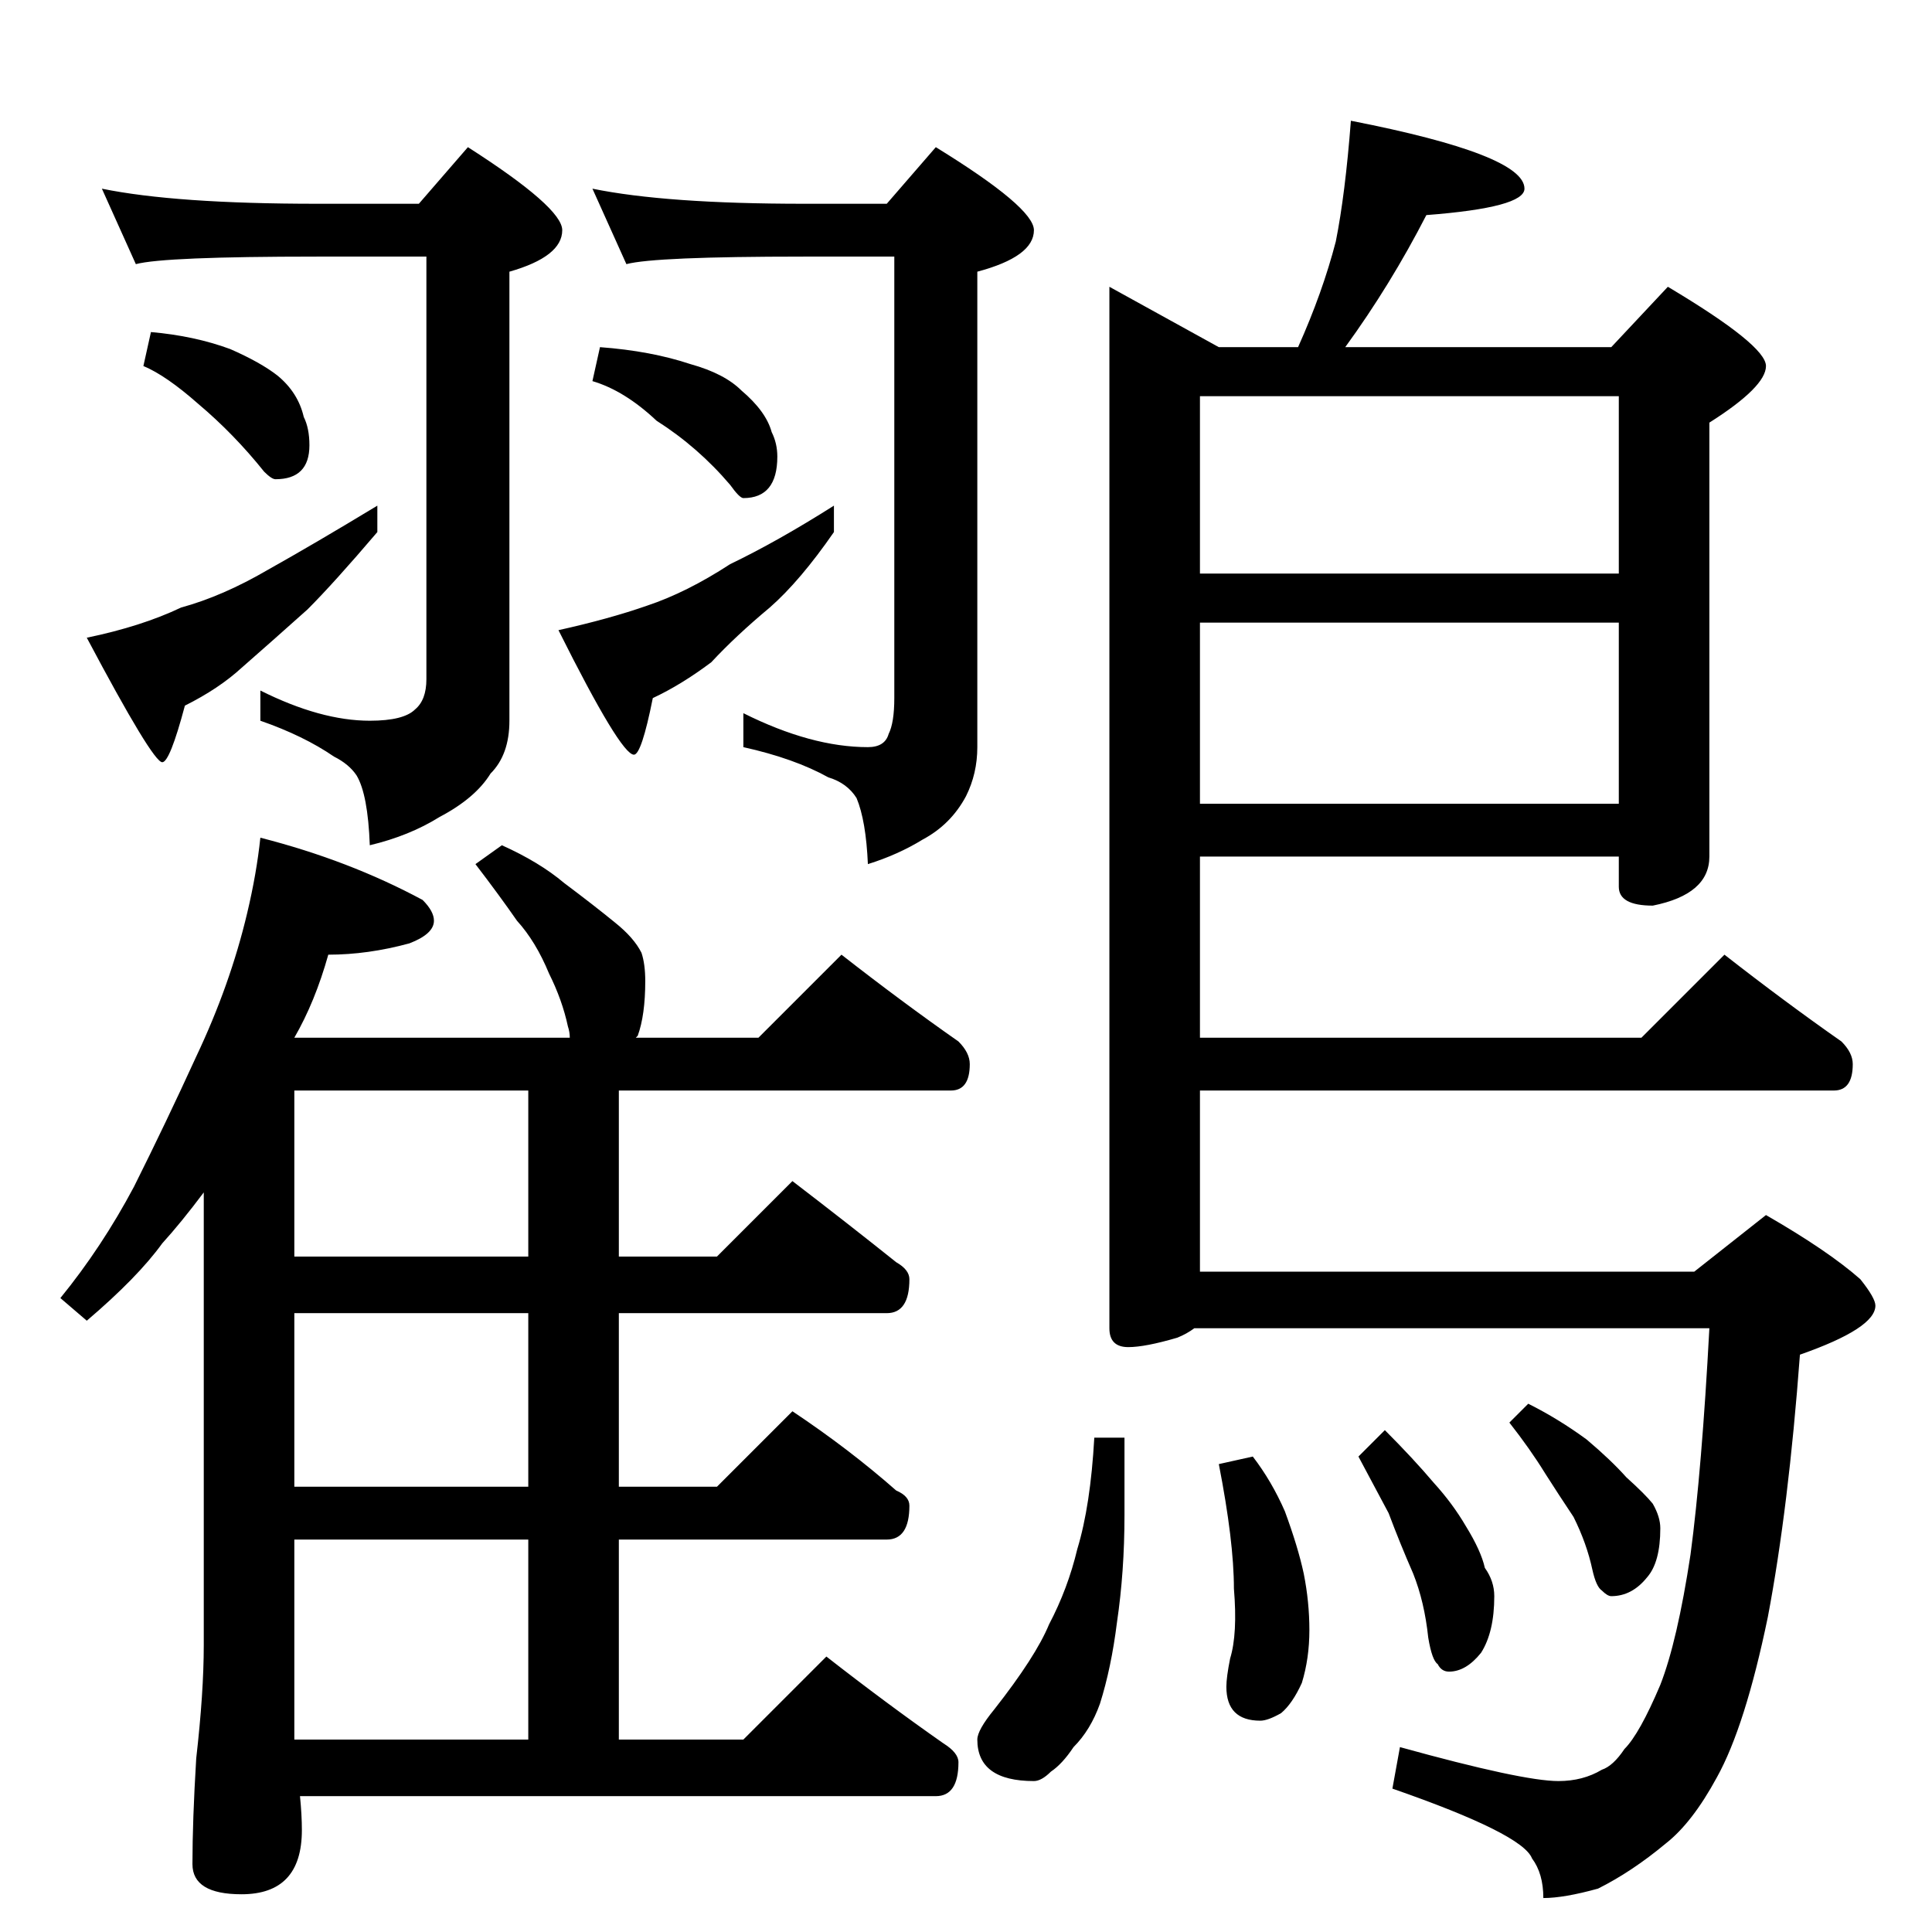 <?xml version="1.0" standalone="no"?>
<!DOCTYPE svg PUBLIC "-//W3C//DTD SVG 1.1//EN" "http://www.w3.org/Graphics/SVG/1.1/DTD/svg11.dtd" >
<svg xmlns="http://www.w3.org/2000/svg" xmlns:xlink="http://www.w3.org/1999/xlink" version="1.1" viewBox="0 -204 1024 1024">
  <g transform="matrix(1 0 0 -1 0 820)">
   <path fill="currentColor"
d="M54 924q39 -8 114 -8h54l26 30q50 -32 50 -44q0 -14 -28 -22v-238q0 -18 -10 -28q-8 -13 -27 -23q-16 -10 -37 -15q-1 27 -7 37q-4 6 -12 10q-16 11 -39 19v16q32 -16 58 -16q18 0 24 6q6 5 6 16v224h-58q-81 0 -96 -4zM80 848q23 -2 42 -9q16 -7 25 -14q11 -9 14 -22
q3 -6 3 -15q0 -18 -18 -18q-2 0 -6 4q-16 20 -35 36q-17 15 -29 20zM200 756v-14q-23 -27 -37 -41q-19 -17 -35 -31q-12 -11 -30 -20q-8 -30 -12 -30q-5 0 -40 66q29 6 50 16q22 6 46 20q25 14 58 34zM314 924q39 -8 112 -8h44l26 30q52 -32 52 -44q0 -14 -30 -22v-252
q0 -14 -6 -26q-8 -15 -23 -23q-13 -8 -29 -13q-1 23 -6 35q-5 8 -15 11q-18 10 -45 16v18q36 -18 66 -18q9 0 11 7q3 6 3 19v234h-48q-79 0 -94 -4zM318 840q27 -2 48 -9q18 -5 27 -14q13 -11 16 -22q3 -6 3 -13q0 -22 -18 -22q-2 0 -7 7q-17 20 -39 34q-17 16 -34 21z
M442 756v-14q-18 -26 -34 -40q-18 -15 -31 -29q-16 -12 -31 -19q-6 -30 -10 -30q-7 0 -40 66q27 6 47 13q21 7 44 22q25 12 55 31zM138 580q47 -12 86 -33q6 -6 6 -11q0 -7 -13 -12q-22 -6 -43 -6q-7 -25 -18 -44h146q0 3 -1 6q-3 14 -10 28q-7 17 -17 28q-9 13 -22 30
l14 10q20 -9 33 -20q16 -12 27 -21q10 -8 14 -16q2 -6 2 -15q0 -18 -4 -29l-1 -1h65l44 44q32 -25 62 -46q6 -6 6 -12q0 -14 -10 -14h-176v-88h52l40 40q30 -23 55 -43q7 -4 7 -9q0 -18 -12 -18h-142v-92h52l40 40q30 -20 55 -42q7 -3 7 -8q0 -18 -12 -18h-142v-106h66
l44 44q32 -25 62 -46q8 -5 8 -10q0 -18 -12 -18h-337q1 -10 1 -18q0 -34 -32 -34q-26 0 -26 16q0 23 2 56q4 35 4 60v240q-12 -16 -22 -27q-13 -18 -40 -41l-14 12q22 27 39 59q17 34 33 69q18 38 27 76q5 21 7 40zM156 102h124v106h-124v-106zM280 236v92h-124v-92h124z
M280 358v88h-124v-88h124zM716 960q92 -18 92 -36q0 -10 -52 -14q-19 -37 -43 -70h141l30 32q52 -31 52 -42t-30 -30v-230q0 -20 -30 -26q-18 0 -18 10v16h-222v-96h234l44 44q32 -25 62 -46q6 -6 6 -12q0 -14 -10 -14h-336v-96h262l38 30q33 -19 50 -34q8 -10 8 -14
q0 -12 -40 -26q-6 -81 -17 -139q-12 -58 -27 -85q-13 -24 -27 -35q-18 -15 -36 -24q-18 -5 -29 -5q0 13 -6 21q-5 13 -74 37l4 22q65 -18 84 -18q13 0 23 6q6 2 12 11q8 8 19 34q9 23 16 69q6 45 10 120h-273q-4 -3 -9 -5q-17 -5 -26 -5q-10 0 -10 10v552l58 -32h42
q13 29 20 56q5 25 8 64zM636 598h222v96h-222v-96zM636 720h222v94h-222v-94zM580 262h16v-41q0 -30 -4 -57q-3 -24 -9 -43q-5 -14 -14 -23q-6 -9 -12 -13q-5 -5 -9 -5q-30 0 -30 22q0 5 9 16q22 28 29 45q10 19 15 40q7 23 9 59zM664 252q10 -13 17 -29q7 -19 10 -33
q3 -15 3 -30t-4 -28q-5 -11 -11 -16q-7 -4 -11 -4q-18 0 -18 18q0 5 2 15q4 13 2 37q0 25 -8 66zM734 266q15 -15 26 -28q10 -11 17 -23q8 -13 10 -22q5 -7 5 -15q0 -19 -7 -30q-8 -10 -17 -10q-4 0 -6 4q-3 2 -5 14q-2 19 -8 34q-7 16 -13 32q-7 13 -16 30zM810 280
q16 -8 31 -19q13 -11 21 -20q10 -9 14 -14q4 -7 4 -13q0 -18 -7 -26q-8 -10 -19 -10q-2 0 -5 3q-3 2 -5 11q-3 14 -10 28q-8 12 -15 23q-8 13 -19 27z" />
  </g>

</svg>
